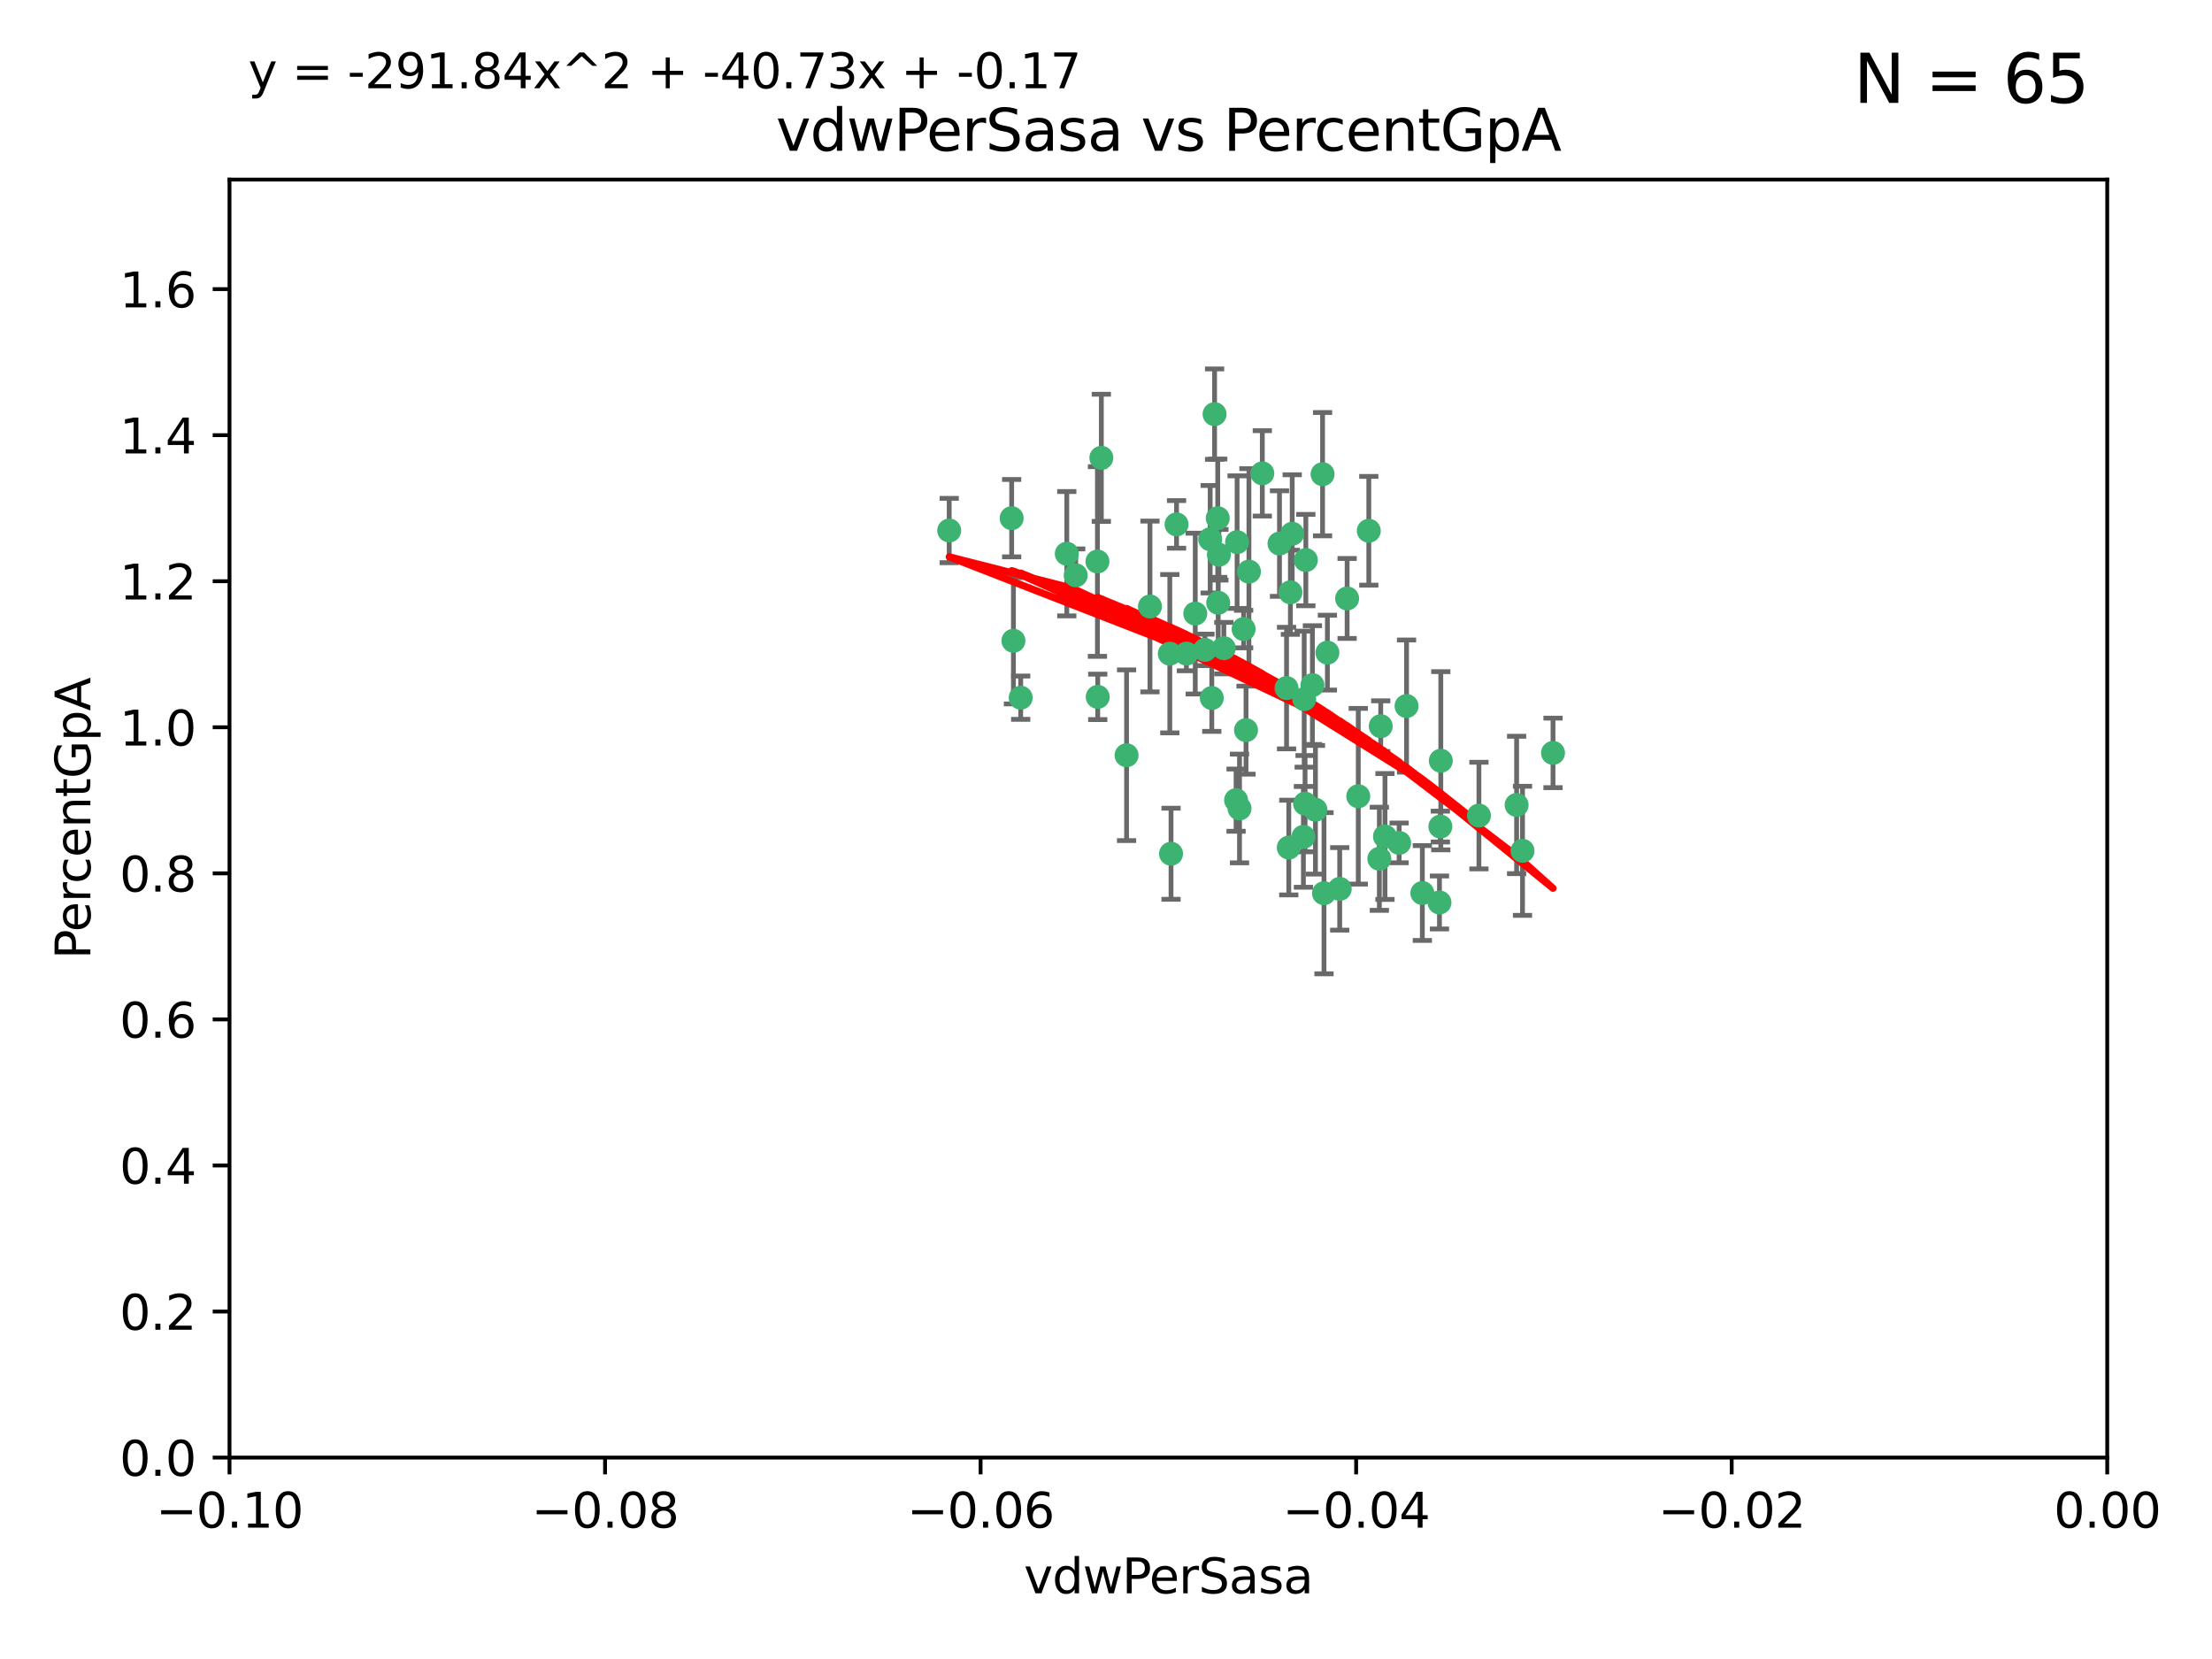 <?xml version="1.0" encoding="utf-8" standalone="no"?>
<!DOCTYPE svg PUBLIC "-//W3C//DTD SVG 1.1//EN"
  "http://www.w3.org/Graphics/SVG/1.1/DTD/svg11.dtd">
<svg xmlns:xlink="http://www.w3.org/1999/xlink" width="460.8pt" height="345.6pt" viewBox="0 0 460.8 345.6" xmlns="http://www.w3.org/2000/svg" version="1.1">
 <defs>
  <style type="text/css">*{stroke-linejoin: round; stroke-linecap: butt}</style>
 </defs>
 <g id="figure_1">
  <g id="patch_1">
   <path d="M 0 345.6 
L 460.8 345.6 
L 460.8 0 
L 0 0 
z
" style="fill: #ffffff"/>
  </g>
  <g id="axes_1">
   <g id="patch_2">
    <path d="M 47.81 303.64 
L 438.975 303.64 
L 438.975 37.411 
L 47.81 37.411 
z
" style="fill: #ffffff"/>
   </g>
   <g id="PathCollection_1">
    <defs>
     <path id="m802ce1763e" d="M 0 1.118 
C 0.297 1.118 0.581 1 0.791 0.791 
C 1 0.581 1.118 0.297 1.118 0 
C 1.118 -0.297 1 -0.581 0.791 -0.791 
C 0.581 -1 0.297 -1.118 0 -1.118 
C -0.297 -1.118 -0.581 -1 -0.791 -0.791 
C -1 -0.581 -1.118 -0.297 -1.118 0 
C -1.118 0.297 -1 0.581 -0.791 0.791 
C -0.581 1 -0.297 1.118 0 1.118 
z
" style="stroke: #3cb371"/>
    </defs>
    <g clip-path="url(#p4d0cf4ff9d)">
     <use xlink:href="#m802ce1763e" x="257.709" y="112.935" style="fill: #3cb371; stroke: #3cb371"/>
     <use xlink:href="#m802ce1763e" x="259.069" y="131.048" style="fill: #3cb371; stroke: #3cb371"/>
     <use xlink:href="#m802ce1763e" x="262.963" y="98.611" style="fill: #3cb371; stroke: #3cb371"/>
     <use xlink:href="#m802ce1763e" x="253.918" y="115.568" style="fill: #3cb371; stroke: #3cb371"/>
     <use xlink:href="#m802ce1763e" x="234.685" y="157.33" style="fill: #3cb371; stroke: #3cb371"/>
     <use xlink:href="#m802ce1763e" x="266.542" y="113.232" style="fill: #3cb371; stroke: #3cb371"/>
     <use xlink:href="#m802ce1763e" x="210.748" y="107.943" style="fill: #3cb371; stroke: #3cb371"/>
     <use xlink:href="#m802ce1763e" x="275.514" y="98.781" style="fill: #3cb371; stroke: #3cb371"/>
     <use xlink:href="#m802ce1763e" x="248.995" y="127.82" style="fill: #3cb371; stroke: #3cb371"/>
     <use xlink:href="#m802ce1763e" x="239.559" y="126.342" style="fill: #3cb371; stroke: #3cb371"/>
     <use xlink:href="#m802ce1763e" x="254.947" y="135.021" style="fill: #3cb371; stroke: #3cb371"/>
     <use xlink:href="#m802ce1763e" x="260.176" y="119.082" style="fill: #3cb371; stroke: #3cb371"/>
     <use xlink:href="#m802ce1763e" x="268.013" y="143.336" style="fill: #3cb371; stroke: #3cb371"/>
     <use xlink:href="#m802ce1763e" x="229.43" y="95.371" style="fill: #3cb371; stroke: #3cb371"/>
     <use xlink:href="#m802ce1763e" x="287.632" y="151.274" style="fill: #3cb371; stroke: #3cb371"/>
     <use xlink:href="#m802ce1763e" x="252.103" y="112.334" style="fill: #3cb371; stroke: #3cb371"/>
     <use xlink:href="#m802ce1763e" x="252.44" y="145.408" style="fill: #3cb371; stroke: #3cb371"/>
     <use xlink:href="#m802ce1763e" x="257.498" y="166.685" style="fill: #3cb371; stroke: #3cb371"/>
     <use xlink:href="#m802ce1763e" x="268.815" y="123.385" style="fill: #3cb371; stroke: #3cb371"/>
     <use xlink:href="#m802ce1763e" x="251.017" y="135.386" style="fill: #3cb371; stroke: #3cb371"/>
     <use xlink:href="#m802ce1763e" x="211.116" y="133.482" style="fill: #3cb371; stroke: #3cb371"/>
     <use xlink:href="#m802ce1763e" x="253.677" y="107.949" style="fill: #3cb371; stroke: #3cb371"/>
     <use xlink:href="#m802ce1763e" x="271.869" y="167.417" style="fill: #3cb371; stroke: #3cb371"/>
     <use xlink:href="#m802ce1763e" x="253.02" y="86.272" style="fill: #3cb371; stroke: #3cb371"/>
     <use xlink:href="#m802ce1763e" x="272.028" y="116.673" style="fill: #3cb371; stroke: #3cb371"/>
     <use xlink:href="#m802ce1763e" x="222.233" y="115.347" style="fill: #3cb371; stroke: #3cb371"/>
     <use xlink:href="#m802ce1763e" x="197.736" y="110.514" style="fill: #3cb371; stroke: #3cb371"/>
     <use xlink:href="#m802ce1763e" x="268.479" y="176.562" style="fill: #3cb371; stroke: #3cb371"/>
     <use xlink:href="#m802ce1763e" x="228.617" y="116.973" style="fill: #3cb371; stroke: #3cb371"/>
     <use xlink:href="#m802ce1763e" x="245.096" y="109.239" style="fill: #3cb371; stroke: #3cb371"/>
     <use xlink:href="#m802ce1763e" x="247.149" y="136.161" style="fill: #3cb371; stroke: #3cb371"/>
     <use xlink:href="#m802ce1763e" x="300.146" y="158.478" style="fill: #3cb371; stroke: #3cb371"/>
     <use xlink:href="#m802ce1763e" x="280.631" y="124.669" style="fill: #3cb371; stroke: #3cb371"/>
     <use xlink:href="#m802ce1763e" x="228.678" y="145.171" style="fill: #3cb371; stroke: #3cb371"/>
     <use xlink:href="#m802ce1763e" x="282.952" y="165.873" style="fill: #3cb371; stroke: #3cb371"/>
     <use xlink:href="#m802ce1763e" x="212.63" y="145.341" style="fill: #3cb371; stroke: #3cb371"/>
     <use xlink:href="#m802ce1763e" x="258.214" y="168.419" style="fill: #3cb371; stroke: #3cb371"/>
     <use xlink:href="#m802ce1763e" x="275.813" y="186.072" style="fill: #3cb371; stroke: #3cb371"/>
     <use xlink:href="#m802ce1763e" x="243.692" y="136.178" style="fill: #3cb371; stroke: #3cb371"/>
     <use xlink:href="#m802ce1763e" x="253.775" y="125.569" style="fill: #3cb371; stroke: #3cb371"/>
     <use xlink:href="#m802ce1763e" x="269.189" y="111.192" style="fill: #3cb371; stroke: #3cb371"/>
     <use xlink:href="#m802ce1763e" x="224.089" y="119.843" style="fill: #3cb371; stroke: #3cb371"/>
     <use xlink:href="#m802ce1763e" x="273.401" y="142.72" style="fill: #3cb371; stroke: #3cb371"/>
     <use xlink:href="#m802ce1763e" x="287.344" y="178.897" style="fill: #3cb371; stroke: #3cb371"/>
     <use xlink:href="#m802ce1763e" x="271.688" y="145.644" style="fill: #3cb371; stroke: #3cb371"/>
     <use xlink:href="#m802ce1763e" x="285.147" y="110.571" style="fill: #3cb371; stroke: #3cb371"/>
     <use xlink:href="#m802ce1763e" x="259.57" y="152.103" style="fill: #3cb371; stroke: #3cb371"/>
     <use xlink:href="#m802ce1763e" x="293.01" y="147.083" style="fill: #3cb371; stroke: #3cb371"/>
     <use xlink:href="#m802ce1763e" x="308.088" y="169.899" style="fill: #3cb371; stroke: #3cb371"/>
     <use xlink:href="#m802ce1763e" x="271.525" y="174.332" style="fill: #3cb371; stroke: #3cb371"/>
     <use xlink:href="#m802ce1763e" x="243.947" y="177.849" style="fill: #3cb371; stroke: #3cb371"/>
     <use xlink:href="#m802ce1763e" x="276.522" y="135.958" style="fill: #3cb371; stroke: #3cb371"/>
     <use xlink:href="#m802ce1763e" x="291.464" y="175.59" style="fill: #3cb371; stroke: #3cb371"/>
     <use xlink:href="#m802ce1763e" x="274.034" y="168.689" style="fill: #3cb371; stroke: #3cb371"/>
     <use xlink:href="#m802ce1763e" x="300.057" y="172.188" style="fill: #3cb371; stroke: #3cb371"/>
     <use xlink:href="#m802ce1763e" x="299.868" y="188.002" style="fill: #3cb371; stroke: #3cb371"/>
     <use xlink:href="#m802ce1763e" x="296.299" y="186.034" style="fill: #3cb371; stroke: #3cb371"/>
     <use xlink:href="#m802ce1763e" x="279.086" y="185.169" style="fill: #3cb371; stroke: #3cb371"/>
     <use xlink:href="#m802ce1763e" x="315.939" y="167.688" style="fill: #3cb371; stroke: #3cb371"/>
     <use xlink:href="#m802ce1763e" x="317.166" y="177.24" style="fill: #3cb371; stroke: #3cb371"/>
     <use xlink:href="#m802ce1763e" x="323.521" y="156.841" style="fill: #3cb371; stroke: #3cb371"/>
     <use xlink:href="#m802ce1763e" x="288.514" y="174.257" style="fill: #3cb371; stroke: #3cb371"/>
    </g>
   </g>
   <g id="matplotlib.axis_1">
    <g id="xtick_1">
     <g id="line2d_1">
      <defs>
       <path id="m66ad7476c8" d="M 0 0 
L 0 3.5 
" style="stroke: #000000; stroke-width: 0.8"/>
      </defs>
      <g>
       <use xlink:href="#m66ad7476c8" x="47.81" y="303.64" style="stroke: #000000; stroke-width: 0.8"/>
      </g>
     </g>
     <g id="text_1">
      <!-- −0.10 -->
      <g transform="translate(32.487 318.238)scale(0.1 -0.1)">
       <defs>
        <path id="DejaVuSans-2212" d="M 678 2272 
L 4684 2272 
L 4684 1741 
L 678 1741 
L 678 2272 
z
" transform="scale(0.016)"/>
        <path id="DejaVuSans-30" d="M 2034 4250 
Q 1547 4250 1301 3770 
Q 1056 3291 1056 2328 
Q 1056 1369 1301 889 
Q 1547 409 2034 409 
Q 2525 409 2770 889 
Q 3016 1369 3016 2328 
Q 3016 3291 2770 3770 
Q 2525 4250 2034 4250 
z
M 2034 4750 
Q 2819 4750 3233 4129 
Q 3647 3509 3647 2328 
Q 3647 1150 3233 529 
Q 2819 -91 2034 -91 
Q 1250 -91 836 529 
Q 422 1150 422 2328 
Q 422 3509 836 4129 
Q 1250 4750 2034 4750 
z
" transform="scale(0.016)"/>
        <path id="DejaVuSans-2e" d="M 684 794 
L 1344 794 
L 1344 0 
L 684 0 
L 684 794 
z
" transform="scale(0.016)"/>
        <path id="DejaVuSans-31" d="M 794 531 
L 1825 531 
L 1825 4091 
L 703 3866 
L 703 4441 
L 1819 4666 
L 2450 4666 
L 2450 531 
L 3481 531 
L 3481 0 
L 794 0 
L 794 531 
z
" transform="scale(0.016)"/>
       </defs>
       <use xlink:href="#DejaVuSans-2212"/>
       <use xlink:href="#DejaVuSans-30" x="83.789"/>
       <use xlink:href="#DejaVuSans-2e" x="147.412"/>
       <use xlink:href="#DejaVuSans-31" x="179.199"/>
       <use xlink:href="#DejaVuSans-30" x="242.822"/>
      </g>
     </g>
    </g>
    <g id="xtick_2">
     <g id="line2d_2">
      <g>
       <use xlink:href="#m66ad7476c8" x="126.043" y="303.64" style="stroke: #000000; stroke-width: 0.8"/>
      </g>
     </g>
     <g id="text_2">
      <!-- −0.08 -->
      <g transform="translate(110.72 318.238)scale(0.1 -0.1)">
       <defs>
        <path id="DejaVuSans-38" d="M 2034 2216 
Q 1584 2216 1326 1975 
Q 1069 1734 1069 1313 
Q 1069 891 1326 650 
Q 1584 409 2034 409 
Q 2484 409 2743 651 
Q 3003 894 3003 1313 
Q 3003 1734 2745 1975 
Q 2488 2216 2034 2216 
z
M 1403 2484 
Q 997 2584 770 2862 
Q 544 3141 544 3541 
Q 544 4100 942 4425 
Q 1341 4750 2034 4750 
Q 2731 4750 3128 4425 
Q 3525 4100 3525 3541 
Q 3525 3141 3298 2862 
Q 3072 2584 2669 2484 
Q 3125 2378 3379 2068 
Q 3634 1759 3634 1313 
Q 3634 634 3220 271 
Q 2806 -91 2034 -91 
Q 1263 -91 848 271 
Q 434 634 434 1313 
Q 434 1759 690 2068 
Q 947 2378 1403 2484 
z
M 1172 3481 
Q 1172 3119 1398 2916 
Q 1625 2713 2034 2713 
Q 2441 2713 2670 2916 
Q 2900 3119 2900 3481 
Q 2900 3844 2670 4047 
Q 2441 4250 2034 4250 
Q 1625 4250 1398 4047 
Q 1172 3844 1172 3481 
z
" transform="scale(0.016)"/>
       </defs>
       <use xlink:href="#DejaVuSans-2212"/>
       <use xlink:href="#DejaVuSans-30" x="83.789"/>
       <use xlink:href="#DejaVuSans-2e" x="147.412"/>
       <use xlink:href="#DejaVuSans-30" x="179.199"/>
       <use xlink:href="#DejaVuSans-38" x="242.822"/>
      </g>
     </g>
    </g>
    <g id="xtick_3">
     <g id="line2d_3">
      <g>
       <use xlink:href="#m66ad7476c8" x="204.276" y="303.64" style="stroke: #000000; stroke-width: 0.8"/>
      </g>
     </g>
     <g id="text_3">
      <!-- −0.06 -->
      <g transform="translate(188.953 318.238)scale(0.1 -0.1)">
       <defs>
        <path id="DejaVuSans-36" d="M 2113 2584 
Q 1688 2584 1439 2293 
Q 1191 2003 1191 1497 
Q 1191 994 1439 701 
Q 1688 409 2113 409 
Q 2538 409 2786 701 
Q 3034 994 3034 1497 
Q 3034 2003 2786 2293 
Q 2538 2584 2113 2584 
z
M 3366 4563 
L 3366 3988 
Q 3128 4100 2886 4159 
Q 2644 4219 2406 4219 
Q 1781 4219 1451 3797 
Q 1122 3375 1075 2522 
Q 1259 2794 1537 2939 
Q 1816 3084 2150 3084 
Q 2853 3084 3261 2657 
Q 3669 2231 3669 1497 
Q 3669 778 3244 343 
Q 2819 -91 2113 -91 
Q 1303 -91 875 529 
Q 447 1150 447 2328 
Q 447 3434 972 4092 
Q 1497 4750 2381 4750 
Q 2619 4750 2861 4703 
Q 3103 4656 3366 4563 
z
" transform="scale(0.016)"/>
       </defs>
       <use xlink:href="#DejaVuSans-2212"/>
       <use xlink:href="#DejaVuSans-30" x="83.789"/>
       <use xlink:href="#DejaVuSans-2e" x="147.412"/>
       <use xlink:href="#DejaVuSans-30" x="179.199"/>
       <use xlink:href="#DejaVuSans-36" x="242.822"/>
      </g>
     </g>
    </g>
    <g id="xtick_4">
     <g id="line2d_4">
      <g>
       <use xlink:href="#m66ad7476c8" x="282.509" y="303.64" style="stroke: #000000; stroke-width: 0.8"/>
      </g>
     </g>
     <g id="text_4">
      <!-- −0.04 -->
      <g transform="translate(267.186 318.238)scale(0.1 -0.1)">
       <defs>
        <path id="DejaVuSans-34" d="M 2419 4116 
L 825 1625 
L 2419 1625 
L 2419 4116 
z
M 2253 4666 
L 3047 4666 
L 3047 1625 
L 3713 1625 
L 3713 1100 
L 3047 1100 
L 3047 0 
L 2419 0 
L 2419 1100 
L 313 1100 
L 313 1709 
L 2253 4666 
z
" transform="scale(0.016)"/>
       </defs>
       <use xlink:href="#DejaVuSans-2212"/>
       <use xlink:href="#DejaVuSans-30" x="83.789"/>
       <use xlink:href="#DejaVuSans-2e" x="147.412"/>
       <use xlink:href="#DejaVuSans-30" x="179.199"/>
       <use xlink:href="#DejaVuSans-34" x="242.822"/>
      </g>
     </g>
    </g>
    <g id="xtick_5">
     <g id="line2d_5">
      <g>
       <use xlink:href="#m66ad7476c8" x="360.742" y="303.64" style="stroke: #000000; stroke-width: 0.8"/>
      </g>
     </g>
     <g id="text_5">
      <!-- −0.02 -->
      <g transform="translate(345.419 318.238)scale(0.1 -0.1)">
       <defs>
        <path id="DejaVuSans-32" d="M 1228 531 
L 3431 531 
L 3431 0 
L 469 0 
L 469 531 
Q 828 903 1448 1529 
Q 2069 2156 2228 2338 
Q 2531 2678 2651 2914 
Q 2772 3150 2772 3378 
Q 2772 3750 2511 3984 
Q 2250 4219 1831 4219 
Q 1534 4219 1204 4116 
Q 875 4013 500 3803 
L 500 4441 
Q 881 4594 1212 4672 
Q 1544 4750 1819 4750 
Q 2544 4750 2975 4387 
Q 3406 4025 3406 3419 
Q 3406 3131 3298 2873 
Q 3191 2616 2906 2266 
Q 2828 2175 2409 1742 
Q 1991 1309 1228 531 
z
" transform="scale(0.016)"/>
       </defs>
       <use xlink:href="#DejaVuSans-2212"/>
       <use xlink:href="#DejaVuSans-30" x="83.789"/>
       <use xlink:href="#DejaVuSans-2e" x="147.412"/>
       <use xlink:href="#DejaVuSans-30" x="179.199"/>
       <use xlink:href="#DejaVuSans-32" x="242.822"/>
      </g>
     </g>
    </g>
    <g id="xtick_6">
     <g id="line2d_6">
      <g>
       <use xlink:href="#m66ad7476c8" x="438.975" y="303.64" style="stroke: #000000; stroke-width: 0.8"/>
      </g>
     </g>
     <g id="text_6">
      <!-- 0.00 -->
      <g transform="translate(427.842 318.238)scale(0.1 -0.1)">
       <use xlink:href="#DejaVuSans-30"/>
       <use xlink:href="#DejaVuSans-2e" x="63.623"/>
       <use xlink:href="#DejaVuSans-30" x="95.41"/>
       <use xlink:href="#DejaVuSans-30" x="159.033"/>
      </g>
     </g>
    </g>
    <g id="text_7">
     <!-- vdwPerSasa -->
     <g transform="translate(213.297 331.917)scale(0.1 -0.1)">
      <defs>
       <path id="DejaVuSans-76" d="M 191 3500 
L 800 3500 
L 1894 563 
L 2988 3500 
L 3597 3500 
L 2284 0 
L 1503 0 
L 191 3500 
z
" transform="scale(0.016)"/>
       <path id="DejaVuSans-64" d="M 2906 2969 
L 2906 4863 
L 3481 4863 
L 3481 0 
L 2906 0 
L 2906 525 
Q 2725 213 2448 61 
Q 2172 -91 1784 -91 
Q 1150 -91 751 415 
Q 353 922 353 1747 
Q 353 2572 751 3078 
Q 1150 3584 1784 3584 
Q 2172 3584 2448 3432 
Q 2725 3281 2906 2969 
z
M 947 1747 
Q 947 1113 1208 752 
Q 1469 391 1925 391 
Q 2381 391 2643 752 
Q 2906 1113 2906 1747 
Q 2906 2381 2643 2742 
Q 2381 3103 1925 3103 
Q 1469 3103 1208 2742 
Q 947 2381 947 1747 
z
" transform="scale(0.016)"/>
       <path id="DejaVuSans-77" d="M 269 3500 
L 844 3500 
L 1563 769 
L 2278 3500 
L 2956 3500 
L 3675 769 
L 4391 3500 
L 4966 3500 
L 4050 0 
L 3372 0 
L 2619 2869 
L 1863 0 
L 1184 0 
L 269 3500 
z
" transform="scale(0.016)"/>
       <path id="DejaVuSans-50" d="M 1259 4147 
L 1259 2394 
L 2053 2394 
Q 2494 2394 2734 2622 
Q 2975 2850 2975 3272 
Q 2975 3691 2734 3919 
Q 2494 4147 2053 4147 
L 1259 4147 
z
M 628 4666 
L 2053 4666 
Q 2838 4666 3239 4311 
Q 3641 3956 3641 3272 
Q 3641 2581 3239 2228 
Q 2838 1875 2053 1875 
L 1259 1875 
L 1259 0 
L 628 0 
L 628 4666 
z
" transform="scale(0.016)"/>
       <path id="DejaVuSans-65" d="M 3597 1894 
L 3597 1613 
L 953 1613 
Q 991 1019 1311 708 
Q 1631 397 2203 397 
Q 2534 397 2845 478 
Q 3156 559 3463 722 
L 3463 178 
Q 3153 47 2828 -22 
Q 2503 -91 2169 -91 
Q 1331 -91 842 396 
Q 353 884 353 1716 
Q 353 2575 817 3079 
Q 1281 3584 2069 3584 
Q 2775 3584 3186 3129 
Q 3597 2675 3597 1894 
z
M 3022 2063 
Q 3016 2534 2758 2815 
Q 2500 3097 2075 3097 
Q 1594 3097 1305 2825 
Q 1016 2553 972 2059 
L 3022 2063 
z
" transform="scale(0.016)"/>
       <path id="DejaVuSans-72" d="M 2631 2963 
Q 2534 3019 2420 3045 
Q 2306 3072 2169 3072 
Q 1681 3072 1420 2755 
Q 1159 2438 1159 1844 
L 1159 0 
L 581 0 
L 581 3500 
L 1159 3500 
L 1159 2956 
Q 1341 3275 1631 3429 
Q 1922 3584 2338 3584 
Q 2397 3584 2469 3576 
Q 2541 3569 2628 3553 
L 2631 2963 
z
" transform="scale(0.016)"/>
       <path id="DejaVuSans-53" d="M 3425 4513 
L 3425 3897 
Q 3066 4069 2747 4153 
Q 2428 4238 2131 4238 
Q 1616 4238 1336 4038 
Q 1056 3838 1056 3469 
Q 1056 3159 1242 3001 
Q 1428 2844 1947 2747 
L 2328 2669 
Q 3034 2534 3370 2195 
Q 3706 1856 3706 1288 
Q 3706 609 3251 259 
Q 2797 -91 1919 -91 
Q 1588 -91 1214 -16 
Q 841 59 441 206 
L 441 856 
Q 825 641 1194 531 
Q 1563 422 1919 422 
Q 2459 422 2753 634 
Q 3047 847 3047 1241 
Q 3047 1584 2836 1778 
Q 2625 1972 2144 2069 
L 1759 2144 
Q 1053 2284 737 2584 
Q 422 2884 422 3419 
Q 422 4038 858 4394 
Q 1294 4750 2059 4750 
Q 2388 4750 2728 4690 
Q 3069 4631 3425 4513 
z
" transform="scale(0.016)"/>
       <path id="DejaVuSans-61" d="M 2194 1759 
Q 1497 1759 1228 1600 
Q 959 1441 959 1056 
Q 959 750 1161 570 
Q 1363 391 1709 391 
Q 2188 391 2477 730 
Q 2766 1069 2766 1631 
L 2766 1759 
L 2194 1759 
z
M 3341 1997 
L 3341 0 
L 2766 0 
L 2766 531 
Q 2569 213 2275 61 
Q 1981 -91 1556 -91 
Q 1019 -91 701 211 
Q 384 513 384 1019 
Q 384 1609 779 1909 
Q 1175 2209 1959 2209 
L 2766 2209 
L 2766 2266 
Q 2766 2663 2505 2880 
Q 2244 3097 1772 3097 
Q 1472 3097 1187 3025 
Q 903 2953 641 2809 
L 641 3341 
Q 956 3463 1253 3523 
Q 1550 3584 1831 3584 
Q 2591 3584 2966 3190 
Q 3341 2797 3341 1997 
z
" transform="scale(0.016)"/>
       <path id="DejaVuSans-73" d="M 2834 3397 
L 2834 2853 
Q 2591 2978 2328 3040 
Q 2066 3103 1784 3103 
Q 1356 3103 1142 2972 
Q 928 2841 928 2578 
Q 928 2378 1081 2264 
Q 1234 2150 1697 2047 
L 1894 2003 
Q 2506 1872 2764 1633 
Q 3022 1394 3022 966 
Q 3022 478 2636 193 
Q 2250 -91 1575 -91 
Q 1294 -91 989 -36 
Q 684 19 347 128 
L 347 722 
Q 666 556 975 473 
Q 1284 391 1588 391 
Q 1994 391 2212 530 
Q 2431 669 2431 922 
Q 2431 1156 2273 1281 
Q 2116 1406 1581 1522 
L 1381 1569 
Q 847 1681 609 1914 
Q 372 2147 372 2553 
Q 372 3047 722 3315 
Q 1072 3584 1716 3584 
Q 2034 3584 2315 3537 
Q 2597 3491 2834 3397 
z
" transform="scale(0.016)"/>
      </defs>
      <use xlink:href="#DejaVuSans-76"/>
      <use xlink:href="#DejaVuSans-64" x="59.18"/>
      <use xlink:href="#DejaVuSans-77" x="122.656"/>
      <use xlink:href="#DejaVuSans-50" x="204.443"/>
      <use xlink:href="#DejaVuSans-65" x="261.121"/>
      <use xlink:href="#DejaVuSans-72" x="322.645"/>
      <use xlink:href="#DejaVuSans-53" x="363.758"/>
      <use xlink:href="#DejaVuSans-61" x="427.234"/>
      <use xlink:href="#DejaVuSans-73" x="488.514"/>
      <use xlink:href="#DejaVuSans-61" x="540.613"/>
     </g>
    </g>
   </g>
   <g id="matplotlib.axis_2">
    <g id="ytick_1">
     <g id="line2d_7">
      <defs>
       <path id="m8575765bd1" d="M 0 0 
L -3.5 0 
" style="stroke: #000000; stroke-width: 0.8"/>
      </defs>
      <g>
       <use xlink:href="#m8575765bd1" x="47.81" y="303.64" style="stroke: #000000; stroke-width: 0.8"/>
      </g>
     </g>
     <g id="text_8">
      <!-- 0.0 -->
      <g transform="translate(24.907 307.439)scale(0.1 -0.1)">
       <use xlink:href="#DejaVuSans-30"/>
       <use xlink:href="#DejaVuSans-2e" x="63.623"/>
       <use xlink:href="#DejaVuSans-30" x="95.41"/>
      </g>
     </g>
    </g>
    <g id="ytick_2">
     <g id="line2d_8">
      <g>
       <use xlink:href="#m8575765bd1" x="47.81" y="273.214" style="stroke: #000000; stroke-width: 0.8"/>
      </g>
     </g>
     <g id="text_9">
      <!-- 0.2 -->
      <g transform="translate(24.907 277.013)scale(0.1 -0.1)">
       <use xlink:href="#DejaVuSans-30"/>
       <use xlink:href="#DejaVuSans-2e" x="63.623"/>
       <use xlink:href="#DejaVuSans-32" x="95.41"/>
      </g>
     </g>
    </g>
    <g id="ytick_3">
     <g id="line2d_9">
      <g>
       <use xlink:href="#m8575765bd1" x="47.81" y="242.788" style="stroke: #000000; stroke-width: 0.8"/>
      </g>
     </g>
     <g id="text_10">
      <!-- 0.4 -->
      <g transform="translate(24.907 246.587)scale(0.1 -0.1)">
       <use xlink:href="#DejaVuSans-30"/>
       <use xlink:href="#DejaVuSans-2e" x="63.623"/>
       <use xlink:href="#DejaVuSans-34" x="95.41"/>
      </g>
     </g>
    </g>
    <g id="ytick_4">
     <g id="line2d_10">
      <g>
       <use xlink:href="#m8575765bd1" x="47.81" y="212.362" style="stroke: #000000; stroke-width: 0.8"/>
      </g>
     </g>
     <g id="text_11">
      <!-- 0.6 -->
      <g transform="translate(24.907 216.161)scale(0.1 -0.1)">
       <use xlink:href="#DejaVuSans-30"/>
       <use xlink:href="#DejaVuSans-2e" x="63.623"/>
       <use xlink:href="#DejaVuSans-36" x="95.41"/>
      </g>
     </g>
    </g>
    <g id="ytick_5">
     <g id="line2d_11">
      <g>
       <use xlink:href="#m8575765bd1" x="47.81" y="181.935" style="stroke: #000000; stroke-width: 0.8"/>
      </g>
     </g>
     <g id="text_12">
      <!-- 0.8 -->
      <g transform="translate(24.907 185.735)scale(0.1 -0.1)">
       <use xlink:href="#DejaVuSans-30"/>
       <use xlink:href="#DejaVuSans-2e" x="63.623"/>
       <use xlink:href="#DejaVuSans-38" x="95.41"/>
      </g>
     </g>
    </g>
    <g id="ytick_6">
     <g id="line2d_12">
      <g>
       <use xlink:href="#m8575765bd1" x="47.81" y="151.509" style="stroke: #000000; stroke-width: 0.8"/>
      </g>
     </g>
     <g id="text_13">
      <!-- 1.0 -->
      <g transform="translate(24.907 155.308)scale(0.1 -0.1)">
       <use xlink:href="#DejaVuSans-31"/>
       <use xlink:href="#DejaVuSans-2e" x="63.623"/>
       <use xlink:href="#DejaVuSans-30" x="95.41"/>
      </g>
     </g>
    </g>
    <g id="ytick_7">
     <g id="line2d_13">
      <g>
       <use xlink:href="#m8575765bd1" x="47.81" y="121.083" style="stroke: #000000; stroke-width: 0.8"/>
      </g>
     </g>
     <g id="text_14">
      <!-- 1.2 -->
      <g transform="translate(24.907 124.882)scale(0.1 -0.1)">
       <use xlink:href="#DejaVuSans-31"/>
       <use xlink:href="#DejaVuSans-2e" x="63.623"/>
       <use xlink:href="#DejaVuSans-32" x="95.41"/>
      </g>
     </g>
    </g>
    <g id="ytick_8">
     <g id="line2d_14">
      <g>
       <use xlink:href="#m8575765bd1" x="47.81" y="90.657" style="stroke: #000000; stroke-width: 0.8"/>
      </g>
     </g>
     <g id="text_15">
      <!-- 1.4 -->
      <g transform="translate(24.907 94.456)scale(0.1 -0.1)">
       <use xlink:href="#DejaVuSans-31"/>
       <use xlink:href="#DejaVuSans-2e" x="63.623"/>
       <use xlink:href="#DejaVuSans-34" x="95.41"/>
      </g>
     </g>
    </g>
    <g id="ytick_9">
     <g id="line2d_15">
      <g>
       <use xlink:href="#m8575765bd1" x="47.81" y="60.231" style="stroke: #000000; stroke-width: 0.8"/>
      </g>
     </g>
     <g id="text_16">
      <!-- 1.6 -->
      <g transform="translate(24.907 64.03)scale(0.1 -0.1)">
       <use xlink:href="#DejaVuSans-31"/>
       <use xlink:href="#DejaVuSans-2e" x="63.623"/>
       <use xlink:href="#DejaVuSans-36" x="95.41"/>
      </g>
     </g>
    </g>
    <g id="text_17">
     <!-- PercentGpA -->
     <g transform="translate(18.827 199.802)rotate(-90)scale(0.1 -0.1)">
      <defs>
       <path id="DejaVuSans-63" d="M 3122 3366 
L 3122 2828 
Q 2878 2963 2633 3030 
Q 2388 3097 2138 3097 
Q 1578 3097 1268 2742 
Q 959 2388 959 1747 
Q 959 1106 1268 751 
Q 1578 397 2138 397 
Q 2388 397 2633 464 
Q 2878 531 3122 666 
L 3122 134 
Q 2881 22 2623 -34 
Q 2366 -91 2075 -91 
Q 1284 -91 818 406 
Q 353 903 353 1747 
Q 353 2603 823 3093 
Q 1294 3584 2113 3584 
Q 2378 3584 2631 3529 
Q 2884 3475 3122 3366 
z
" transform="scale(0.016)"/>
       <path id="DejaVuSans-6e" d="M 3513 2113 
L 3513 0 
L 2938 0 
L 2938 2094 
Q 2938 2591 2744 2837 
Q 2550 3084 2163 3084 
Q 1697 3084 1428 2787 
Q 1159 2491 1159 1978 
L 1159 0 
L 581 0 
L 581 3500 
L 1159 3500 
L 1159 2956 
Q 1366 3272 1645 3428 
Q 1925 3584 2291 3584 
Q 2894 3584 3203 3211 
Q 3513 2838 3513 2113 
z
" transform="scale(0.016)"/>
       <path id="DejaVuSans-74" d="M 1172 4494 
L 1172 3500 
L 2356 3500 
L 2356 3053 
L 1172 3053 
L 1172 1153 
Q 1172 725 1289 603 
Q 1406 481 1766 481 
L 2356 481 
L 2356 0 
L 1766 0 
Q 1100 0 847 248 
Q 594 497 594 1153 
L 594 3053 
L 172 3053 
L 172 3500 
L 594 3500 
L 594 4494 
L 1172 4494 
z
" transform="scale(0.016)"/>
       <path id="DejaVuSans-47" d="M 3809 666 
L 3809 1919 
L 2778 1919 
L 2778 2438 
L 4434 2438 
L 4434 434 
Q 4069 175 3628 42 
Q 3188 -91 2688 -91 
Q 1594 -91 976 548 
Q 359 1188 359 2328 
Q 359 3472 976 4111 
Q 1594 4750 2688 4750 
Q 3144 4750 3555 4637 
Q 3966 4525 4313 4306 
L 4313 3634 
Q 3963 3931 3569 4081 
Q 3175 4231 2741 4231 
Q 1884 4231 1454 3753 
Q 1025 3275 1025 2328 
Q 1025 1384 1454 906 
Q 1884 428 2741 428 
Q 3075 428 3337 486 
Q 3600 544 3809 666 
z
" transform="scale(0.016)"/>
       <path id="DejaVuSans-70" d="M 1159 525 
L 1159 -1331 
L 581 -1331 
L 581 3500 
L 1159 3500 
L 1159 2969 
Q 1341 3281 1617 3432 
Q 1894 3584 2278 3584 
Q 2916 3584 3314 3078 
Q 3713 2572 3713 1747 
Q 3713 922 3314 415 
Q 2916 -91 2278 -91 
Q 1894 -91 1617 61 
Q 1341 213 1159 525 
z
M 3116 1747 
Q 3116 2381 2855 2742 
Q 2594 3103 2138 3103 
Q 1681 3103 1420 2742 
Q 1159 2381 1159 1747 
Q 1159 1113 1420 752 
Q 1681 391 2138 391 
Q 2594 391 2855 752 
Q 3116 1113 3116 1747 
z
" transform="scale(0.016)"/>
       <path id="DejaVuSans-41" d="M 2188 4044 
L 1331 1722 
L 3047 1722 
L 2188 4044 
z
M 1831 4666 
L 2547 4666 
L 4325 0 
L 3669 0 
L 3244 1197 
L 1141 1197 
L 716 0 
L 50 0 
L 1831 4666 
z
" transform="scale(0.016)"/>
      </defs>
      <use xlink:href="#DejaVuSans-50"/>
      <use xlink:href="#DejaVuSans-65" x="56.678"/>
      <use xlink:href="#DejaVuSans-72" x="118.201"/>
      <use xlink:href="#DejaVuSans-63" x="157.064"/>
      <use xlink:href="#DejaVuSans-65" x="212.045"/>
      <use xlink:href="#DejaVuSans-6e" x="273.568"/>
      <use xlink:href="#DejaVuSans-74" x="336.947"/>
      <use xlink:href="#DejaVuSans-47" x="376.156"/>
      <use xlink:href="#DejaVuSans-70" x="453.646"/>
      <use xlink:href="#DejaVuSans-41" x="517.123"/>
     </g>
    </g>
   </g>
   <g id="LineCollection_1">
    <path d="M 257.709 126.742 
L 257.709 99.128 
" clip-path="url(#p4d0cf4ff9d)" style="fill: none; stroke: #696969"/>
    <path d="M 259.069 134.958 
L 259.069 127.138 
" clip-path="url(#p4d0cf4ff9d)" style="fill: none; stroke: #696969"/>
    <path d="M 262.963 107.5 
L 262.963 89.723 
" clip-path="url(#p4d0cf4ff9d)" style="fill: none; stroke: #696969"/>
    <path d="M 253.918 120.843 
L 253.918 110.292 
" clip-path="url(#p4d0cf4ff9d)" style="fill: none; stroke: #696969"/>
    <path d="M 234.685 175.107 
L 234.685 139.552 
" clip-path="url(#p4d0cf4ff9d)" style="fill: none; stroke: #696969"/>
    <path d="M 266.542 124.224 
L 266.542 102.241 
" clip-path="url(#p4d0cf4ff9d)" style="fill: none; stroke: #696969"/>
    <path d="M 210.748 116.002 
L 210.748 99.884 
" clip-path="url(#p4d0cf4ff9d)" style="fill: none; stroke: #696969"/>
    <path d="M 275.514 111.622 
L 275.514 85.94 
" clip-path="url(#p4d0cf4ff9d)" style="fill: none; stroke: #696969"/>
    <path d="M 248.995 144.568 
L 248.995 111.073 
" clip-path="url(#p4d0cf4ff9d)" style="fill: none; stroke: #696969"/>
    <path d="M 239.559 144.131 
L 239.559 108.553 
" clip-path="url(#p4d0cf4ff9d)" style="fill: none; stroke: #696969"/>
    <path d="M 254.947 140.382 
L 254.947 129.659 
" clip-path="url(#p4d0cf4ff9d)" style="fill: none; stroke: #696969"/>
    <path d="M 260.176 140.54 
L 260.176 97.624 
" clip-path="url(#p4d0cf4ff9d)" style="fill: none; stroke: #696969"/>
    <path d="M 268.013 155.999 
L 268.013 130.673 
" clip-path="url(#p4d0cf4ff9d)" style="fill: none; stroke: #696969"/>
    <path d="M 229.43 108.615 
L 229.43 82.127 
" clip-path="url(#p4d0cf4ff9d)" style="fill: none; stroke: #696969"/>
    <path d="M 287.632 156.555 
L 287.632 145.993 
" clip-path="url(#p4d0cf4ff9d)" style="fill: none; stroke: #696969"/>
    <path d="M 252.103 123.529 
L 252.103 101.139 
" clip-path="url(#p4d0cf4ff9d)" style="fill: none; stroke: #696969"/>
    <path d="M 252.44 152.361 
L 252.44 138.456 
" clip-path="url(#p4d0cf4ff9d)" style="fill: none; stroke: #696969"/>
    <path d="M 257.498 173.167 
L 257.498 160.202 
" clip-path="url(#p4d0cf4ff9d)" style="fill: none; stroke: #696969"/>
    <path d="M 268.815 132.151 
L 268.815 114.62 
" clip-path="url(#p4d0cf4ff9d)" style="fill: none; stroke: #696969"/>
    <path d="M 251.017 138.663 
L 251.017 132.109 
" clip-path="url(#p4d0cf4ff9d)" style="fill: none; stroke: #696969"/>
    <path d="M 211.116 146.637 
L 211.116 120.327 
" clip-path="url(#p4d0cf4ff9d)" style="fill: none; stroke: #696969"/>
    <path d="M 253.677 120.265 
L 253.677 95.634 
" clip-path="url(#p4d0cf4ff9d)" style="fill: none; stroke: #696969"/>
    <path d="M 271.869 177.442 
L 271.869 157.392 
" clip-path="url(#p4d0cf4ff9d)" style="fill: none; stroke: #696969"/>
    <path d="M 253.02 95.691 
L 253.02 76.852 
" clip-path="url(#p4d0cf4ff9d)" style="fill: none; stroke: #696969"/>
    <path d="M 272.028 126.191 
L 272.028 107.154 
" clip-path="url(#p4d0cf4ff9d)" style="fill: none; stroke: #696969"/>
    <path d="M 222.233 128.299 
L 222.233 102.395 
" clip-path="url(#p4d0cf4ff9d)" style="fill: none; stroke: #696969"/>
    <path d="M 197.736 117.217 
L 197.736 103.811 
" clip-path="url(#p4d0cf4ff9d)" style="fill: none; stroke: #696969"/>
    <path d="M 268.479 186.427 
L 268.479 166.697 
" clip-path="url(#p4d0cf4ff9d)" style="fill: none; stroke: #696969"/>
    <path d="M 228.617 136.73 
L 228.617 97.216 
" clip-path="url(#p4d0cf4ff9d)" style="fill: none; stroke: #696969"/>
    <path d="M 245.096 114.195 
L 245.096 104.283 
" clip-path="url(#p4d0cf4ff9d)" style="fill: none; stroke: #696969"/>
    <path d="M 247.149 139.736 
L 247.149 132.587 
" clip-path="url(#p4d0cf4ff9d)" style="fill: none; stroke: #696969"/>
    <path d="M 300.146 177.04 
L 300.146 139.917 
" clip-path="url(#p4d0cf4ff9d)" style="fill: none; stroke: #696969"/>
    <path d="M 280.631 132.997 
L 280.631 116.341 
" clip-path="url(#p4d0cf4ff9d)" style="fill: none; stroke: #696969"/>
    <path d="M 228.678 149.901 
L 228.678 140.441 
" clip-path="url(#p4d0cf4ff9d)" style="fill: none; stroke: #696969"/>
    <path d="M 282.952 184.172 
L 282.952 147.574 
" clip-path="url(#p4d0cf4ff9d)" style="fill: none; stroke: #696969"/>
    <path d="M 212.63 149.851 
L 212.63 140.831 
" clip-path="url(#p4d0cf4ff9d)" style="fill: none; stroke: #696969"/>
    <path d="M 258.214 179.743 
L 258.214 157.094 
" clip-path="url(#p4d0cf4ff9d)" style="fill: none; stroke: #696969"/>
    <path d="M 275.813 202.862 
L 275.813 169.282 
" clip-path="url(#p4d0cf4ff9d)" style="fill: none; stroke: #696969"/>
    <path d="M 243.692 152.672 
L 243.692 119.684 
" clip-path="url(#p4d0cf4ff9d)" style="fill: none; stroke: #696969"/>
    <path d="M 253.775 134.51 
L 253.775 116.629 
" clip-path="url(#p4d0cf4ff9d)" style="fill: none; stroke: #696969"/>
    <path d="M 269.189 123.488 
L 269.189 98.897 
" clip-path="url(#p4d0cf4ff9d)" style="fill: none; stroke: #696969"/>
    <path d="M 224.089 125.336 
L 224.089 114.351 
" clip-path="url(#p4d0cf4ff9d)" style="fill: none; stroke: #696969"/>
    <path d="M 273.401 155.094 
L 273.401 130.347 
" clip-path="url(#p4d0cf4ff9d)" style="fill: none; stroke: #696969"/>
    <path d="M 287.344 189.642 
L 287.344 168.152 
" clip-path="url(#p4d0cf4ff9d)" style="fill: none; stroke: #696969"/>
    <path d="M 271.688 159.813 
L 271.688 131.474 
" clip-path="url(#p4d0cf4ff9d)" style="fill: none; stroke: #696969"/>
    <path d="M 285.147 121.897 
L 285.147 99.245 
" clip-path="url(#p4d0cf4ff9d)" style="fill: none; stroke: #696969"/>
    <path d="M 259.57 161.277 
L 259.57 142.929 
" clip-path="url(#p4d0cf4ff9d)" style="fill: none; stroke: #696969"/>
    <path d="M 293.01 160.851 
L 293.01 133.315 
" clip-path="url(#p4d0cf4ff9d)" style="fill: none; stroke: #696969"/>
    <path d="M 308.088 181.006 
L 308.088 158.792 
" clip-path="url(#p4d0cf4ff9d)" style="fill: none; stroke: #696969"/>
    <path d="M 271.525 184.828 
L 271.525 163.836 
" clip-path="url(#p4d0cf4ff9d)" style="fill: none; stroke: #696969"/>
    <path d="M 243.947 187.334 
L 243.947 168.364 
" clip-path="url(#p4d0cf4ff9d)" style="fill: none; stroke: #696969"/>
    <path d="M 276.522 143.75 
L 276.522 128.166 
" clip-path="url(#p4d0cf4ff9d)" style="fill: none; stroke: #696969"/>
    <path d="M 291.464 179.727 
L 291.464 171.452 
" clip-path="url(#p4d0cf4ff9d)" style="fill: none; stroke: #696969"/>
    <path d="M 274.034 182.093 
L 274.034 155.286 
" clip-path="url(#p4d0cf4ff9d)" style="fill: none; stroke: #696969"/>
    <path d="M 300.057 175.398 
L 300.057 168.977 
" clip-path="url(#p4d0cf4ff9d)" style="fill: none; stroke: #696969"/>
    <path d="M 299.868 193.517 
L 299.868 182.486 
" clip-path="url(#p4d0cf4ff9d)" style="fill: none; stroke: #696969"/>
    <path d="M 296.299 195.91 
L 296.299 176.158 
" clip-path="url(#p4d0cf4ff9d)" style="fill: none; stroke: #696969"/>
    <path d="M 279.086 193.766 
L 279.086 176.573 
" clip-path="url(#p4d0cf4ff9d)" style="fill: none; stroke: #696969"/>
    <path d="M 315.939 181.997 
L 315.939 153.38 
" clip-path="url(#p4d0cf4ff9d)" style="fill: none; stroke: #696969"/>
    <path d="M 317.166 190.686 
L 317.166 163.794 
" clip-path="url(#p4d0cf4ff9d)" style="fill: none; stroke: #696969"/>
    <path d="M 323.521 164.083 
L 323.521 149.6 
" clip-path="url(#p4d0cf4ff9d)" style="fill: none; stroke: #696969"/>
    <path d="M 288.514 187.369 
L 288.514 161.144 
" clip-path="url(#p4d0cf4ff9d)" style="fill: none; stroke: #696969"/>
   </g>
   <g id="line2d_16">
    <defs>
     <path id="m3e7c93d2c5" d="M 2 0 
L -2 -0 
" style="stroke: #696969"/>
    </defs>
    <g clip-path="url(#p4d0cf4ff9d)">
     <use xlink:href="#m3e7c93d2c5" x="257.709" y="126.742" style="fill: #696969; stroke: #696969"/>
     <use xlink:href="#m3e7c93d2c5" x="259.069" y="134.958" style="fill: #696969; stroke: #696969"/>
     <use xlink:href="#m3e7c93d2c5" x="262.963" y="107.5" style="fill: #696969; stroke: #696969"/>
     <use xlink:href="#m3e7c93d2c5" x="253.918" y="120.843" style="fill: #696969; stroke: #696969"/>
     <use xlink:href="#m3e7c93d2c5" x="234.685" y="175.107" style="fill: #696969; stroke: #696969"/>
     <use xlink:href="#m3e7c93d2c5" x="266.542" y="124.224" style="fill: #696969; stroke: #696969"/>
     <use xlink:href="#m3e7c93d2c5" x="210.748" y="116.002" style="fill: #696969; stroke: #696969"/>
     <use xlink:href="#m3e7c93d2c5" x="275.514" y="111.622" style="fill: #696969; stroke: #696969"/>
     <use xlink:href="#m3e7c93d2c5" x="248.995" y="144.568" style="fill: #696969; stroke: #696969"/>
     <use xlink:href="#m3e7c93d2c5" x="239.559" y="144.131" style="fill: #696969; stroke: #696969"/>
     <use xlink:href="#m3e7c93d2c5" x="254.947" y="140.382" style="fill: #696969; stroke: #696969"/>
     <use xlink:href="#m3e7c93d2c5" x="260.176" y="140.54" style="fill: #696969; stroke: #696969"/>
     <use xlink:href="#m3e7c93d2c5" x="268.013" y="155.999" style="fill: #696969; stroke: #696969"/>
     <use xlink:href="#m3e7c93d2c5" x="229.43" y="108.615" style="fill: #696969; stroke: #696969"/>
     <use xlink:href="#m3e7c93d2c5" x="287.632" y="156.555" style="fill: #696969; stroke: #696969"/>
     <use xlink:href="#m3e7c93d2c5" x="252.103" y="123.529" style="fill: #696969; stroke: #696969"/>
     <use xlink:href="#m3e7c93d2c5" x="252.44" y="152.361" style="fill: #696969; stroke: #696969"/>
     <use xlink:href="#m3e7c93d2c5" x="257.498" y="173.167" style="fill: #696969; stroke: #696969"/>
     <use xlink:href="#m3e7c93d2c5" x="268.815" y="132.151" style="fill: #696969; stroke: #696969"/>
     <use xlink:href="#m3e7c93d2c5" x="251.017" y="138.663" style="fill: #696969; stroke: #696969"/>
     <use xlink:href="#m3e7c93d2c5" x="211.116" y="146.637" style="fill: #696969; stroke: #696969"/>
     <use xlink:href="#m3e7c93d2c5" x="253.677" y="120.265" style="fill: #696969; stroke: #696969"/>
     <use xlink:href="#m3e7c93d2c5" x="271.869" y="177.442" style="fill: #696969; stroke: #696969"/>
     <use xlink:href="#m3e7c93d2c5" x="253.02" y="95.691" style="fill: #696969; stroke: #696969"/>
     <use xlink:href="#m3e7c93d2c5" x="272.028" y="126.191" style="fill: #696969; stroke: #696969"/>
     <use xlink:href="#m3e7c93d2c5" x="222.233" y="128.299" style="fill: #696969; stroke: #696969"/>
     <use xlink:href="#m3e7c93d2c5" x="197.736" y="117.217" style="fill: #696969; stroke: #696969"/>
     <use xlink:href="#m3e7c93d2c5" x="268.479" y="186.427" style="fill: #696969; stroke: #696969"/>
     <use xlink:href="#m3e7c93d2c5" x="228.617" y="136.73" style="fill: #696969; stroke: #696969"/>
     <use xlink:href="#m3e7c93d2c5" x="245.096" y="114.195" style="fill: #696969; stroke: #696969"/>
     <use xlink:href="#m3e7c93d2c5" x="247.149" y="139.736" style="fill: #696969; stroke: #696969"/>
     <use xlink:href="#m3e7c93d2c5" x="300.146" y="177.04" style="fill: #696969; stroke: #696969"/>
     <use xlink:href="#m3e7c93d2c5" x="280.631" y="132.997" style="fill: #696969; stroke: #696969"/>
     <use xlink:href="#m3e7c93d2c5" x="228.678" y="149.901" style="fill: #696969; stroke: #696969"/>
     <use xlink:href="#m3e7c93d2c5" x="282.952" y="184.172" style="fill: #696969; stroke: #696969"/>
     <use xlink:href="#m3e7c93d2c5" x="212.63" y="149.851" style="fill: #696969; stroke: #696969"/>
     <use xlink:href="#m3e7c93d2c5" x="258.214" y="179.743" style="fill: #696969; stroke: #696969"/>
     <use xlink:href="#m3e7c93d2c5" x="275.813" y="202.862" style="fill: #696969; stroke: #696969"/>
     <use xlink:href="#m3e7c93d2c5" x="243.692" y="152.672" style="fill: #696969; stroke: #696969"/>
     <use xlink:href="#m3e7c93d2c5" x="253.775" y="134.51" style="fill: #696969; stroke: #696969"/>
     <use xlink:href="#m3e7c93d2c5" x="269.189" y="123.488" style="fill: #696969; stroke: #696969"/>
     <use xlink:href="#m3e7c93d2c5" x="224.089" y="125.336" style="fill: #696969; stroke: #696969"/>
     <use xlink:href="#m3e7c93d2c5" x="273.401" y="155.094" style="fill: #696969; stroke: #696969"/>
     <use xlink:href="#m3e7c93d2c5" x="287.344" y="189.642" style="fill: #696969; stroke: #696969"/>
     <use xlink:href="#m3e7c93d2c5" x="271.688" y="159.813" style="fill: #696969; stroke: #696969"/>
     <use xlink:href="#m3e7c93d2c5" x="285.147" y="121.897" style="fill: #696969; stroke: #696969"/>
     <use xlink:href="#m3e7c93d2c5" x="259.57" y="161.277" style="fill: #696969; stroke: #696969"/>
     <use xlink:href="#m3e7c93d2c5" x="293.01" y="160.851" style="fill: #696969; stroke: #696969"/>
     <use xlink:href="#m3e7c93d2c5" x="308.088" y="181.006" style="fill: #696969; stroke: #696969"/>
     <use xlink:href="#m3e7c93d2c5" x="271.525" y="184.828" style="fill: #696969; stroke: #696969"/>
     <use xlink:href="#m3e7c93d2c5" x="243.947" y="187.334" style="fill: #696969; stroke: #696969"/>
     <use xlink:href="#m3e7c93d2c5" x="276.522" y="143.75" style="fill: #696969; stroke: #696969"/>
     <use xlink:href="#m3e7c93d2c5" x="291.464" y="179.727" style="fill: #696969; stroke: #696969"/>
     <use xlink:href="#m3e7c93d2c5" x="274.034" y="182.093" style="fill: #696969; stroke: #696969"/>
     <use xlink:href="#m3e7c93d2c5" x="300.057" y="175.398" style="fill: #696969; stroke: #696969"/>
     <use xlink:href="#m3e7c93d2c5" x="299.868" y="193.517" style="fill: #696969; stroke: #696969"/>
     <use xlink:href="#m3e7c93d2c5" x="296.299" y="195.91" style="fill: #696969; stroke: #696969"/>
     <use xlink:href="#m3e7c93d2c5" x="279.086" y="193.766" style="fill: #696969; stroke: #696969"/>
     <use xlink:href="#m3e7c93d2c5" x="315.939" y="181.997" style="fill: #696969; stroke: #696969"/>
     <use xlink:href="#m3e7c93d2c5" x="317.166" y="190.686" style="fill: #696969; stroke: #696969"/>
     <use xlink:href="#m3e7c93d2c5" x="323.521" y="164.083" style="fill: #696969; stroke: #696969"/>
     <use xlink:href="#m3e7c93d2c5" x="288.514" y="187.369" style="fill: #696969; stroke: #696969"/>
    </g>
   </g>
   <g id="line2d_17">
    <g clip-path="url(#p4d0cf4ff9d)">
     <use xlink:href="#m3e7c93d2c5" x="257.709" y="99.128" style="fill: #696969; stroke: #696969"/>
     <use xlink:href="#m3e7c93d2c5" x="259.069" y="127.138" style="fill: #696969; stroke: #696969"/>
     <use xlink:href="#m3e7c93d2c5" x="262.963" y="89.723" style="fill: #696969; stroke: #696969"/>
     <use xlink:href="#m3e7c93d2c5" x="253.918" y="110.292" style="fill: #696969; stroke: #696969"/>
     <use xlink:href="#m3e7c93d2c5" x="234.685" y="139.552" style="fill: #696969; stroke: #696969"/>
     <use xlink:href="#m3e7c93d2c5" x="266.542" y="102.241" style="fill: #696969; stroke: #696969"/>
     <use xlink:href="#m3e7c93d2c5" x="210.748" y="99.884" style="fill: #696969; stroke: #696969"/>
     <use xlink:href="#m3e7c93d2c5" x="275.514" y="85.94" style="fill: #696969; stroke: #696969"/>
     <use xlink:href="#m3e7c93d2c5" x="248.995" y="111.073" style="fill: #696969; stroke: #696969"/>
     <use xlink:href="#m3e7c93d2c5" x="239.559" y="108.553" style="fill: #696969; stroke: #696969"/>
     <use xlink:href="#m3e7c93d2c5" x="254.947" y="129.659" style="fill: #696969; stroke: #696969"/>
     <use xlink:href="#m3e7c93d2c5" x="260.176" y="97.624" style="fill: #696969; stroke: #696969"/>
     <use xlink:href="#m3e7c93d2c5" x="268.013" y="130.673" style="fill: #696969; stroke: #696969"/>
     <use xlink:href="#m3e7c93d2c5" x="229.43" y="82.127" style="fill: #696969; stroke: #696969"/>
     <use xlink:href="#m3e7c93d2c5" x="287.632" y="145.993" style="fill: #696969; stroke: #696969"/>
     <use xlink:href="#m3e7c93d2c5" x="252.103" y="101.139" style="fill: #696969; stroke: #696969"/>
     <use xlink:href="#m3e7c93d2c5" x="252.44" y="138.456" style="fill: #696969; stroke: #696969"/>
     <use xlink:href="#m3e7c93d2c5" x="257.498" y="160.202" style="fill: #696969; stroke: #696969"/>
     <use xlink:href="#m3e7c93d2c5" x="268.815" y="114.62" style="fill: #696969; stroke: #696969"/>
     <use xlink:href="#m3e7c93d2c5" x="251.017" y="132.109" style="fill: #696969; stroke: #696969"/>
     <use xlink:href="#m3e7c93d2c5" x="211.116" y="120.327" style="fill: #696969; stroke: #696969"/>
     <use xlink:href="#m3e7c93d2c5" x="253.677" y="95.634" style="fill: #696969; stroke: #696969"/>
     <use xlink:href="#m3e7c93d2c5" x="271.869" y="157.392" style="fill: #696969; stroke: #696969"/>
     <use xlink:href="#m3e7c93d2c5" x="253.02" y="76.852" style="fill: #696969; stroke: #696969"/>
     <use xlink:href="#m3e7c93d2c5" x="272.028" y="107.154" style="fill: #696969; stroke: #696969"/>
     <use xlink:href="#m3e7c93d2c5" x="222.233" y="102.395" style="fill: #696969; stroke: #696969"/>
     <use xlink:href="#m3e7c93d2c5" x="197.736" y="103.811" style="fill: #696969; stroke: #696969"/>
     <use xlink:href="#m3e7c93d2c5" x="268.479" y="166.697" style="fill: #696969; stroke: #696969"/>
     <use xlink:href="#m3e7c93d2c5" x="228.617" y="97.216" style="fill: #696969; stroke: #696969"/>
     <use xlink:href="#m3e7c93d2c5" x="245.096" y="104.283" style="fill: #696969; stroke: #696969"/>
     <use xlink:href="#m3e7c93d2c5" x="247.149" y="132.587" style="fill: #696969; stroke: #696969"/>
     <use xlink:href="#m3e7c93d2c5" x="300.146" y="139.917" style="fill: #696969; stroke: #696969"/>
     <use xlink:href="#m3e7c93d2c5" x="280.631" y="116.341" style="fill: #696969; stroke: #696969"/>
     <use xlink:href="#m3e7c93d2c5" x="228.678" y="140.441" style="fill: #696969; stroke: #696969"/>
     <use xlink:href="#m3e7c93d2c5" x="282.952" y="147.574" style="fill: #696969; stroke: #696969"/>
     <use xlink:href="#m3e7c93d2c5" x="212.63" y="140.831" style="fill: #696969; stroke: #696969"/>
     <use xlink:href="#m3e7c93d2c5" x="258.214" y="157.094" style="fill: #696969; stroke: #696969"/>
     <use xlink:href="#m3e7c93d2c5" x="275.813" y="169.282" style="fill: #696969; stroke: #696969"/>
     <use xlink:href="#m3e7c93d2c5" x="243.692" y="119.684" style="fill: #696969; stroke: #696969"/>
     <use xlink:href="#m3e7c93d2c5" x="253.775" y="116.629" style="fill: #696969; stroke: #696969"/>
     <use xlink:href="#m3e7c93d2c5" x="269.189" y="98.897" style="fill: #696969; stroke: #696969"/>
     <use xlink:href="#m3e7c93d2c5" x="224.089" y="114.351" style="fill: #696969; stroke: #696969"/>
     <use xlink:href="#m3e7c93d2c5" x="273.401" y="130.347" style="fill: #696969; stroke: #696969"/>
     <use xlink:href="#m3e7c93d2c5" x="287.344" y="168.152" style="fill: #696969; stroke: #696969"/>
     <use xlink:href="#m3e7c93d2c5" x="271.688" y="131.474" style="fill: #696969; stroke: #696969"/>
     <use xlink:href="#m3e7c93d2c5" x="285.147" y="99.245" style="fill: #696969; stroke: #696969"/>
     <use xlink:href="#m3e7c93d2c5" x="259.57" y="142.929" style="fill: #696969; stroke: #696969"/>
     <use xlink:href="#m3e7c93d2c5" x="293.01" y="133.315" style="fill: #696969; stroke: #696969"/>
     <use xlink:href="#m3e7c93d2c5" x="308.088" y="158.792" style="fill: #696969; stroke: #696969"/>
     <use xlink:href="#m3e7c93d2c5" x="271.525" y="163.836" style="fill: #696969; stroke: #696969"/>
     <use xlink:href="#m3e7c93d2c5" x="243.947" y="168.364" style="fill: #696969; stroke: #696969"/>
     <use xlink:href="#m3e7c93d2c5" x="276.522" y="128.166" style="fill: #696969; stroke: #696969"/>
     <use xlink:href="#m3e7c93d2c5" x="291.464" y="171.452" style="fill: #696969; stroke: #696969"/>
     <use xlink:href="#m3e7c93d2c5" x="274.034" y="155.286" style="fill: #696969; stroke: #696969"/>
     <use xlink:href="#m3e7c93d2c5" x="300.057" y="168.977" style="fill: #696969; stroke: #696969"/>
     <use xlink:href="#m3e7c93d2c5" x="299.868" y="182.486" style="fill: #696969; stroke: #696969"/>
     <use xlink:href="#m3e7c93d2c5" x="296.299" y="176.158" style="fill: #696969; stroke: #696969"/>
     <use xlink:href="#m3e7c93d2c5" x="279.086" y="176.573" style="fill: #696969; stroke: #696969"/>
     <use xlink:href="#m3e7c93d2c5" x="315.939" y="153.38" style="fill: #696969; stroke: #696969"/>
     <use xlink:href="#m3e7c93d2c5" x="317.166" y="163.794" style="fill: #696969; stroke: #696969"/>
     <use xlink:href="#m3e7c93d2c5" x="323.521" y="149.6" style="fill: #696969; stroke: #696969"/>
     <use xlink:href="#m3e7c93d2c5" x="288.514" y="161.144" style="fill: #696969; stroke: #696969"/>
    </g>
   </g>
   <g id="line2d_18">
    <path d="M 257.709 137.464 
L 259.069 138.193 
L 262.963 140.339 
L 253.918 135.489 
L 234.685 126.754 
L 266.542 142.389 
L 210.748 118.881 
L 275.514 147.856 
L 248.995 133.049 
L 239.559 128.765 
L 266.164 142.169 
L 254.947 136.017 
L 260.176 138.794 
L 268.013 143.254 
L 229.43 124.741 
L 287.632 155.981 
L 252.103 134.573 
L 252.44 134.742 
L 257.498 137.352 
L 268.815 143.73 
L 251.017 134.034 
L 211.116 118.977 
L 253.677 135.366 
L 271.869 145.579 
L 275.541 147.873 
L 253.02 135.034 
L 272.028 145.676 
L 222.233 122.244 
L 197.736 115.997 
L 268.479 143.53 
L 228.617 124.444 
L 245.096 131.216 
L 247.149 132.17 
L 300.146 165.265 
L 280.631 151.183 
L 228.678 124.466 
L 282.952 152.742 
L 212.63 119.38 
L 258.214 137.733 
L 275.813 148.046 
L 243.692 130.578 
L 253.775 135.416 
L 269.189 143.953 
L 224.089 122.859 
L 273.401 146.526 
L 287.344 155.777 
L 271.688 145.467 
L 285.147 154.245 
L 259.57 138.464 
L 293.01 159.859 
L 308.088 171.628 
L 271.525 145.367 
L 243.947 130.693 
L 276.522 148.499 
L 291.464 158.727 
L 274.034 146.922 
L 305.384 169.421 
L 300.057 165.195 
L 299.868 165.049 
L 296.299 162.314 
L 279.086 150.162 
L 315.939 178.279 
L 317.166 179.351 
L 323.521 185.042 
L 288.514 156.605 
" clip-path="url(#p4d0cf4ff9d)" style="fill: none; stroke: #ff0000; stroke-width: 1.5; stroke-linecap: square"/>
   </g>
   <g id="line2d_19">
    <defs>
     <path id="m264e81c7b7" d="M 0 2 
C 0.53 2 1.039 1.789 1.414 1.414 
C 1.789 1.039 2 0.53 2 0 
C 2 -0.53 1.789 -1.039 1.414 -1.414 
C 1.039 -1.789 0.53 -2 0 -2 
C -0.53 -2 -1.039 -1.789 -1.414 -1.414 
C -1.789 -1.039 -2 -0.53 -2 0 
C -2 0.53 -1.789 1.039 -1.414 1.414 
C -1.039 1.789 -0.53 2 0 2 
z
" style="stroke: #3cb371"/>
    </defs>
    <g clip-path="url(#p4d0cf4ff9d)">
     <use xlink:href="#m264e81c7b7" x="257.709" y="112.935" style="fill: #3cb371; stroke: #3cb371"/>
     <use xlink:href="#m264e81c7b7" x="259.069" y="131.048" style="fill: #3cb371; stroke: #3cb371"/>
     <use xlink:href="#m264e81c7b7" x="262.963" y="98.611" style="fill: #3cb371; stroke: #3cb371"/>
     <use xlink:href="#m264e81c7b7" x="253.918" y="115.568" style="fill: #3cb371; stroke: #3cb371"/>
     <use xlink:href="#m264e81c7b7" x="234.685" y="157.33" style="fill: #3cb371; stroke: #3cb371"/>
     <use xlink:href="#m264e81c7b7" x="266.542" y="113.232" style="fill: #3cb371; stroke: #3cb371"/>
     <use xlink:href="#m264e81c7b7" x="210.748" y="107.943" style="fill: #3cb371; stroke: #3cb371"/>
     <use xlink:href="#m264e81c7b7" x="275.514" y="98.781" style="fill: #3cb371; stroke: #3cb371"/>
     <use xlink:href="#m264e81c7b7" x="248.995" y="127.82" style="fill: #3cb371; stroke: #3cb371"/>
     <use xlink:href="#m264e81c7b7" x="239.559" y="126.342" style="fill: #3cb371; stroke: #3cb371"/>
     <use xlink:href="#m264e81c7b7" x="254.947" y="135.021" style="fill: #3cb371; stroke: #3cb371"/>
     <use xlink:href="#m264e81c7b7" x="260.176" y="119.082" style="fill: #3cb371; stroke: #3cb371"/>
     <use xlink:href="#m264e81c7b7" x="268.013" y="143.336" style="fill: #3cb371; stroke: #3cb371"/>
     <use xlink:href="#m264e81c7b7" x="229.43" y="95.371" style="fill: #3cb371; stroke: #3cb371"/>
     <use xlink:href="#m264e81c7b7" x="287.632" y="151.274" style="fill: #3cb371; stroke: #3cb371"/>
     <use xlink:href="#m264e81c7b7" x="252.103" y="112.334" style="fill: #3cb371; stroke: #3cb371"/>
     <use xlink:href="#m264e81c7b7" x="252.44" y="145.408" style="fill: #3cb371; stroke: #3cb371"/>
     <use xlink:href="#m264e81c7b7" x="257.498" y="166.685" style="fill: #3cb371; stroke: #3cb371"/>
     <use xlink:href="#m264e81c7b7" x="268.815" y="123.385" style="fill: #3cb371; stroke: #3cb371"/>
     <use xlink:href="#m264e81c7b7" x="251.017" y="135.386" style="fill: #3cb371; stroke: #3cb371"/>
     <use xlink:href="#m264e81c7b7" x="211.116" y="133.482" style="fill: #3cb371; stroke: #3cb371"/>
     <use xlink:href="#m264e81c7b7" x="253.677" y="107.949" style="fill: #3cb371; stroke: #3cb371"/>
     <use xlink:href="#m264e81c7b7" x="271.869" y="167.417" style="fill: #3cb371; stroke: #3cb371"/>
     <use xlink:href="#m264e81c7b7" x="253.02" y="86.272" style="fill: #3cb371; stroke: #3cb371"/>
     <use xlink:href="#m264e81c7b7" x="272.028" y="116.673" style="fill: #3cb371; stroke: #3cb371"/>
     <use xlink:href="#m264e81c7b7" x="222.233" y="115.347" style="fill: #3cb371; stroke: #3cb371"/>
     <use xlink:href="#m264e81c7b7" x="197.736" y="110.514" style="fill: #3cb371; stroke: #3cb371"/>
     <use xlink:href="#m264e81c7b7" x="268.479" y="176.562" style="fill: #3cb371; stroke: #3cb371"/>
     <use xlink:href="#m264e81c7b7" x="228.617" y="116.973" style="fill: #3cb371; stroke: #3cb371"/>
     <use xlink:href="#m264e81c7b7" x="245.096" y="109.239" style="fill: #3cb371; stroke: #3cb371"/>
     <use xlink:href="#m264e81c7b7" x="247.149" y="136.161" style="fill: #3cb371; stroke: #3cb371"/>
     <use xlink:href="#m264e81c7b7" x="300.146" y="158.478" style="fill: #3cb371; stroke: #3cb371"/>
     <use xlink:href="#m264e81c7b7" x="280.631" y="124.669" style="fill: #3cb371; stroke: #3cb371"/>
     <use xlink:href="#m264e81c7b7" x="228.678" y="145.171" style="fill: #3cb371; stroke: #3cb371"/>
     <use xlink:href="#m264e81c7b7" x="282.952" y="165.873" style="fill: #3cb371; stroke: #3cb371"/>
     <use xlink:href="#m264e81c7b7" x="212.63" y="145.341" style="fill: #3cb371; stroke: #3cb371"/>
     <use xlink:href="#m264e81c7b7" x="258.214" y="168.419" style="fill: #3cb371; stroke: #3cb371"/>
     <use xlink:href="#m264e81c7b7" x="275.813" y="186.072" style="fill: #3cb371; stroke: #3cb371"/>
     <use xlink:href="#m264e81c7b7" x="243.692" y="136.178" style="fill: #3cb371; stroke: #3cb371"/>
     <use xlink:href="#m264e81c7b7" x="253.775" y="125.569" style="fill: #3cb371; stroke: #3cb371"/>
     <use xlink:href="#m264e81c7b7" x="269.189" y="111.192" style="fill: #3cb371; stroke: #3cb371"/>
     <use xlink:href="#m264e81c7b7" x="224.089" y="119.843" style="fill: #3cb371; stroke: #3cb371"/>
     <use xlink:href="#m264e81c7b7" x="273.401" y="142.72" style="fill: #3cb371; stroke: #3cb371"/>
     <use xlink:href="#m264e81c7b7" x="287.344" y="178.897" style="fill: #3cb371; stroke: #3cb371"/>
     <use xlink:href="#m264e81c7b7" x="271.688" y="145.644" style="fill: #3cb371; stroke: #3cb371"/>
     <use xlink:href="#m264e81c7b7" x="285.147" y="110.571" style="fill: #3cb371; stroke: #3cb371"/>
     <use xlink:href="#m264e81c7b7" x="259.57" y="152.103" style="fill: #3cb371; stroke: #3cb371"/>
     <use xlink:href="#m264e81c7b7" x="293.01" y="147.083" style="fill: #3cb371; stroke: #3cb371"/>
     <use xlink:href="#m264e81c7b7" x="308.088" y="169.899" style="fill: #3cb371; stroke: #3cb371"/>
     <use xlink:href="#m264e81c7b7" x="271.525" y="174.332" style="fill: #3cb371; stroke: #3cb371"/>
     <use xlink:href="#m264e81c7b7" x="243.947" y="177.849" style="fill: #3cb371; stroke: #3cb371"/>
     <use xlink:href="#m264e81c7b7" x="276.522" y="135.958" style="fill: #3cb371; stroke: #3cb371"/>
     <use xlink:href="#m264e81c7b7" x="291.464" y="175.59" style="fill: #3cb371; stroke: #3cb371"/>
     <use xlink:href="#m264e81c7b7" x="274.034" y="168.689" style="fill: #3cb371; stroke: #3cb371"/>
     <use xlink:href="#m264e81c7b7" x="300.057" y="172.188" style="fill: #3cb371; stroke: #3cb371"/>
     <use xlink:href="#m264e81c7b7" x="299.868" y="188.002" style="fill: #3cb371; stroke: #3cb371"/>
     <use xlink:href="#m264e81c7b7" x="296.299" y="186.034" style="fill: #3cb371; stroke: #3cb371"/>
     <use xlink:href="#m264e81c7b7" x="279.086" y="185.169" style="fill: #3cb371; stroke: #3cb371"/>
     <use xlink:href="#m264e81c7b7" x="315.939" y="167.688" style="fill: #3cb371; stroke: #3cb371"/>
     <use xlink:href="#m264e81c7b7" x="317.166" y="177.24" style="fill: #3cb371; stroke: #3cb371"/>
     <use xlink:href="#m264e81c7b7" x="323.521" y="156.841" style="fill: #3cb371; stroke: #3cb371"/>
     <use xlink:href="#m264e81c7b7" x="288.514" y="174.257" style="fill: #3cb371; stroke: #3cb371"/>
    </g>
   </g>
   <g id="patch_3">
    <path d="M 47.81 303.64 
L 47.81 37.411 
" style="fill: none; stroke: #000000; stroke-width: 0.8; stroke-linejoin: miter; stroke-linecap: square"/>
   </g>
   <g id="patch_4">
    <path d="M 438.975 303.64 
L 438.975 37.411 
" style="fill: none; stroke: #000000; stroke-width: 0.8; stroke-linejoin: miter; stroke-linecap: square"/>
   </g>
   <g id="patch_5">
    <path d="M 47.81 303.64 
L 438.975 303.64 
" style="fill: none; stroke: #000000; stroke-width: 0.8; stroke-linejoin: miter; stroke-linecap: square"/>
   </g>
   <g id="patch_6">
    <path d="M 47.81 37.411 
L 438.975 37.411 
" style="fill: none; stroke: #000000; stroke-width: 0.8; stroke-linejoin: miter; stroke-linecap: square"/>
   </g>
   <g id="text_18">
    <!-- N = 65 -->
    <g transform="translate(386.144 21.426)scale(0.14 -0.14)">
     <defs>
      <path id="DejaVuSans-4e" d="M 628 4666 
L 1478 4666 
L 3547 763 
L 3547 4666 
L 4159 4666 
L 4159 0 
L 3309 0 
L 1241 3903 
L 1241 0 
L 628 0 
L 628 4666 
z
" transform="scale(0.016)"/>
      <path id="DejaVuSans-20" transform="scale(0.016)"/>
      <path id="DejaVuSans-3d" d="M 678 2906 
L 4684 2906 
L 4684 2381 
L 678 2381 
L 678 2906 
z
M 678 1631 
L 4684 1631 
L 4684 1100 
L 678 1100 
L 678 1631 
z
" transform="scale(0.016)"/>
      <path id="DejaVuSans-35" d="M 691 4666 
L 3169 4666 
L 3169 4134 
L 1269 4134 
L 1269 2991 
Q 1406 3038 1543 3061 
Q 1681 3084 1819 3084 
Q 2600 3084 3056 2656 
Q 3513 2228 3513 1497 
Q 3513 744 3044 326 
Q 2575 -91 1722 -91 
Q 1428 -91 1123 -41 
Q 819 9 494 109 
L 494 744 
Q 775 591 1075 516 
Q 1375 441 1709 441 
Q 2250 441 2565 725 
Q 2881 1009 2881 1497 
Q 2881 1984 2565 2268 
Q 2250 2553 1709 2553 
Q 1456 2553 1204 2497 
Q 953 2441 691 2322 
L 691 4666 
z
" transform="scale(0.016)"/>
     </defs>
     <use xlink:href="#DejaVuSans-4e"/>
     <use xlink:href="#DejaVuSans-20" x="74.805"/>
     <use xlink:href="#DejaVuSans-3d" x="106.592"/>
     <use xlink:href="#DejaVuSans-20" x="190.381"/>
     <use xlink:href="#DejaVuSans-36" x="222.168"/>
     <use xlink:href="#DejaVuSans-35" x="285.791"/>
    </g>
   </g>
   <g id="text_19">
    <!-- y = -291.84x^2 + -40.73x + -0.17 -->
    <g transform="translate(51.722 18.387)scale(0.1 -0.1)">
     <defs>
      <path id="DejaVuSans-79" d="M 2059 -325 
Q 1816 -950 1584 -1140 
Q 1353 -1331 966 -1331 
L 506 -1331 
L 506 -850 
L 844 -850 
Q 1081 -850 1212 -737 
Q 1344 -625 1503 -206 
L 1606 56 
L 191 3500 
L 800 3500 
L 1894 763 
L 2988 3500 
L 3597 3500 
L 2059 -325 
z
" transform="scale(0.016)"/>
      <path id="DejaVuSans-2d" d="M 313 2009 
L 1997 2009 
L 1997 1497 
L 313 1497 
L 313 2009 
z
" transform="scale(0.016)"/>
      <path id="DejaVuSans-39" d="M 703 97 
L 703 672 
Q 941 559 1184 500 
Q 1428 441 1663 441 
Q 2288 441 2617 861 
Q 2947 1281 2994 2138 
Q 2813 1869 2534 1725 
Q 2256 1581 1919 1581 
Q 1219 1581 811 2004 
Q 403 2428 403 3163 
Q 403 3881 828 4315 
Q 1253 4750 1959 4750 
Q 2769 4750 3195 4129 
Q 3622 3509 3622 2328 
Q 3622 1225 3098 567 
Q 2575 -91 1691 -91 
Q 1453 -91 1209 -44 
Q 966 3 703 97 
z
M 1959 2075 
Q 2384 2075 2632 2365 
Q 2881 2656 2881 3163 
Q 2881 3666 2632 3958 
Q 2384 4250 1959 4250 
Q 1534 4250 1286 3958 
Q 1038 3666 1038 3163 
Q 1038 2656 1286 2365 
Q 1534 2075 1959 2075 
z
" transform="scale(0.016)"/>
      <path id="DejaVuSans-78" d="M 3513 3500 
L 2247 1797 
L 3578 0 
L 2900 0 
L 1881 1375 
L 863 0 
L 184 0 
L 1544 1831 
L 300 3500 
L 978 3500 
L 1906 2253 
L 2834 3500 
L 3513 3500 
z
" transform="scale(0.016)"/>
      <path id="DejaVuSans-5e" d="M 2988 4666 
L 4684 2925 
L 4056 2925 
L 2681 4159 
L 1306 2925 
L 678 2925 
L 2375 4666 
L 2988 4666 
z
" transform="scale(0.016)"/>
      <path id="DejaVuSans-2b" d="M 2944 4013 
L 2944 2272 
L 4684 2272 
L 4684 1741 
L 2944 1741 
L 2944 0 
L 2419 0 
L 2419 1741 
L 678 1741 
L 678 2272 
L 2419 2272 
L 2419 4013 
L 2944 4013 
z
" transform="scale(0.016)"/>
      <path id="DejaVuSans-37" d="M 525 4666 
L 3525 4666 
L 3525 4397 
L 1831 0 
L 1172 0 
L 2766 4134 
L 525 4134 
L 525 4666 
z
" transform="scale(0.016)"/>
      <path id="DejaVuSans-33" d="M 2597 2516 
Q 3050 2419 3304 2112 
Q 3559 1806 3559 1356 
Q 3559 666 3084 287 
Q 2609 -91 1734 -91 
Q 1441 -91 1130 -33 
Q 819 25 488 141 
L 488 750 
Q 750 597 1062 519 
Q 1375 441 1716 441 
Q 2309 441 2620 675 
Q 2931 909 2931 1356 
Q 2931 1769 2642 2001 
Q 2353 2234 1838 2234 
L 1294 2234 
L 1294 2753 
L 1863 2753 
Q 2328 2753 2575 2939 
Q 2822 3125 2822 3475 
Q 2822 3834 2567 4026 
Q 2313 4219 1838 4219 
Q 1578 4219 1281 4162 
Q 984 4106 628 3988 
L 628 4550 
Q 988 4650 1302 4700 
Q 1616 4750 1894 4750 
Q 2613 4750 3031 4423 
Q 3450 4097 3450 3541 
Q 3450 3153 3228 2886 
Q 3006 2619 2597 2516 
z
" transform="scale(0.016)"/>
     </defs>
     <use xlink:href="#DejaVuSans-79"/>
     <use xlink:href="#DejaVuSans-20" x="59.18"/>
     <use xlink:href="#DejaVuSans-3d" x="90.967"/>
     <use xlink:href="#DejaVuSans-20" x="174.756"/>
     <use xlink:href="#DejaVuSans-2d" x="206.543"/>
     <use xlink:href="#DejaVuSans-32" x="242.627"/>
     <use xlink:href="#DejaVuSans-39" x="306.25"/>
     <use xlink:href="#DejaVuSans-31" x="369.873"/>
     <use xlink:href="#DejaVuSans-2e" x="433.496"/>
     <use xlink:href="#DejaVuSans-38" x="465.283"/>
     <use xlink:href="#DejaVuSans-34" x="528.906"/>
     <use xlink:href="#DejaVuSans-78" x="592.529"/>
     <use xlink:href="#DejaVuSans-5e" x="651.709"/>
     <use xlink:href="#DejaVuSans-32" x="735.498"/>
     <use xlink:href="#DejaVuSans-20" x="799.121"/>
     <use xlink:href="#DejaVuSans-2b" x="830.908"/>
     <use xlink:href="#DejaVuSans-20" x="914.697"/>
     <use xlink:href="#DejaVuSans-2d" x="946.484"/>
     <use xlink:href="#DejaVuSans-34" x="982.568"/>
     <use xlink:href="#DejaVuSans-30" x="1046.191"/>
     <use xlink:href="#DejaVuSans-2e" x="1109.814"/>
     <use xlink:href="#DejaVuSans-37" x="1141.602"/>
     <use xlink:href="#DejaVuSans-33" x="1205.225"/>
     <use xlink:href="#DejaVuSans-78" x="1268.848"/>
     <use xlink:href="#DejaVuSans-20" x="1328.027"/>
     <use xlink:href="#DejaVuSans-2b" x="1359.814"/>
     <use xlink:href="#DejaVuSans-20" x="1443.604"/>
     <use xlink:href="#DejaVuSans-2d" x="1475.391"/>
     <use xlink:href="#DejaVuSans-30" x="1511.475"/>
     <use xlink:href="#DejaVuSans-2e" x="1575.098"/>
     <use xlink:href="#DejaVuSans-31" x="1606.885"/>
     <use xlink:href="#DejaVuSans-37" x="1670.508"/>
    </g>
   </g>
   <g id="text_20">
    <!-- vdwPerSasa vs PercentGpA -->
    <g transform="translate(161.656 31.411)scale(0.12 -0.12)">
     <use xlink:href="#DejaVuSans-76"/>
     <use xlink:href="#DejaVuSans-64" x="59.18"/>
     <use xlink:href="#DejaVuSans-77" x="122.656"/>
     <use xlink:href="#DejaVuSans-50" x="204.443"/>
     <use xlink:href="#DejaVuSans-65" x="261.121"/>
     <use xlink:href="#DejaVuSans-72" x="322.645"/>
     <use xlink:href="#DejaVuSans-53" x="363.758"/>
     <use xlink:href="#DejaVuSans-61" x="427.234"/>
     <use xlink:href="#DejaVuSans-73" x="488.514"/>
     <use xlink:href="#DejaVuSans-61" x="540.613"/>
     <use xlink:href="#DejaVuSans-20" x="601.893"/>
     <use xlink:href="#DejaVuSans-76" x="633.68"/>
     <use xlink:href="#DejaVuSans-73" x="692.859"/>
     <use xlink:href="#DejaVuSans-20" x="744.959"/>
     <use xlink:href="#DejaVuSans-50" x="776.746"/>
     <use xlink:href="#DejaVuSans-65" x="833.424"/>
     <use xlink:href="#DejaVuSans-72" x="894.947"/>
     <use xlink:href="#DejaVuSans-63" x="933.811"/>
     <use xlink:href="#DejaVuSans-65" x="988.791"/>
     <use xlink:href="#DejaVuSans-6e" x="1050.314"/>
     <use xlink:href="#DejaVuSans-74" x="1113.693"/>
     <use xlink:href="#DejaVuSans-47" x="1152.902"/>
     <use xlink:href="#DejaVuSans-70" x="1230.393"/>
     <use xlink:href="#DejaVuSans-41" x="1293.869"/>
    </g>
   </g>
  </g>
 </g>
 <defs>
  <clipPath id="p4d0cf4ff9d">
   <rect x="47.81" y="37.411" width="391.165" height="266.229"/>
  </clipPath>
 </defs>
</svg>
